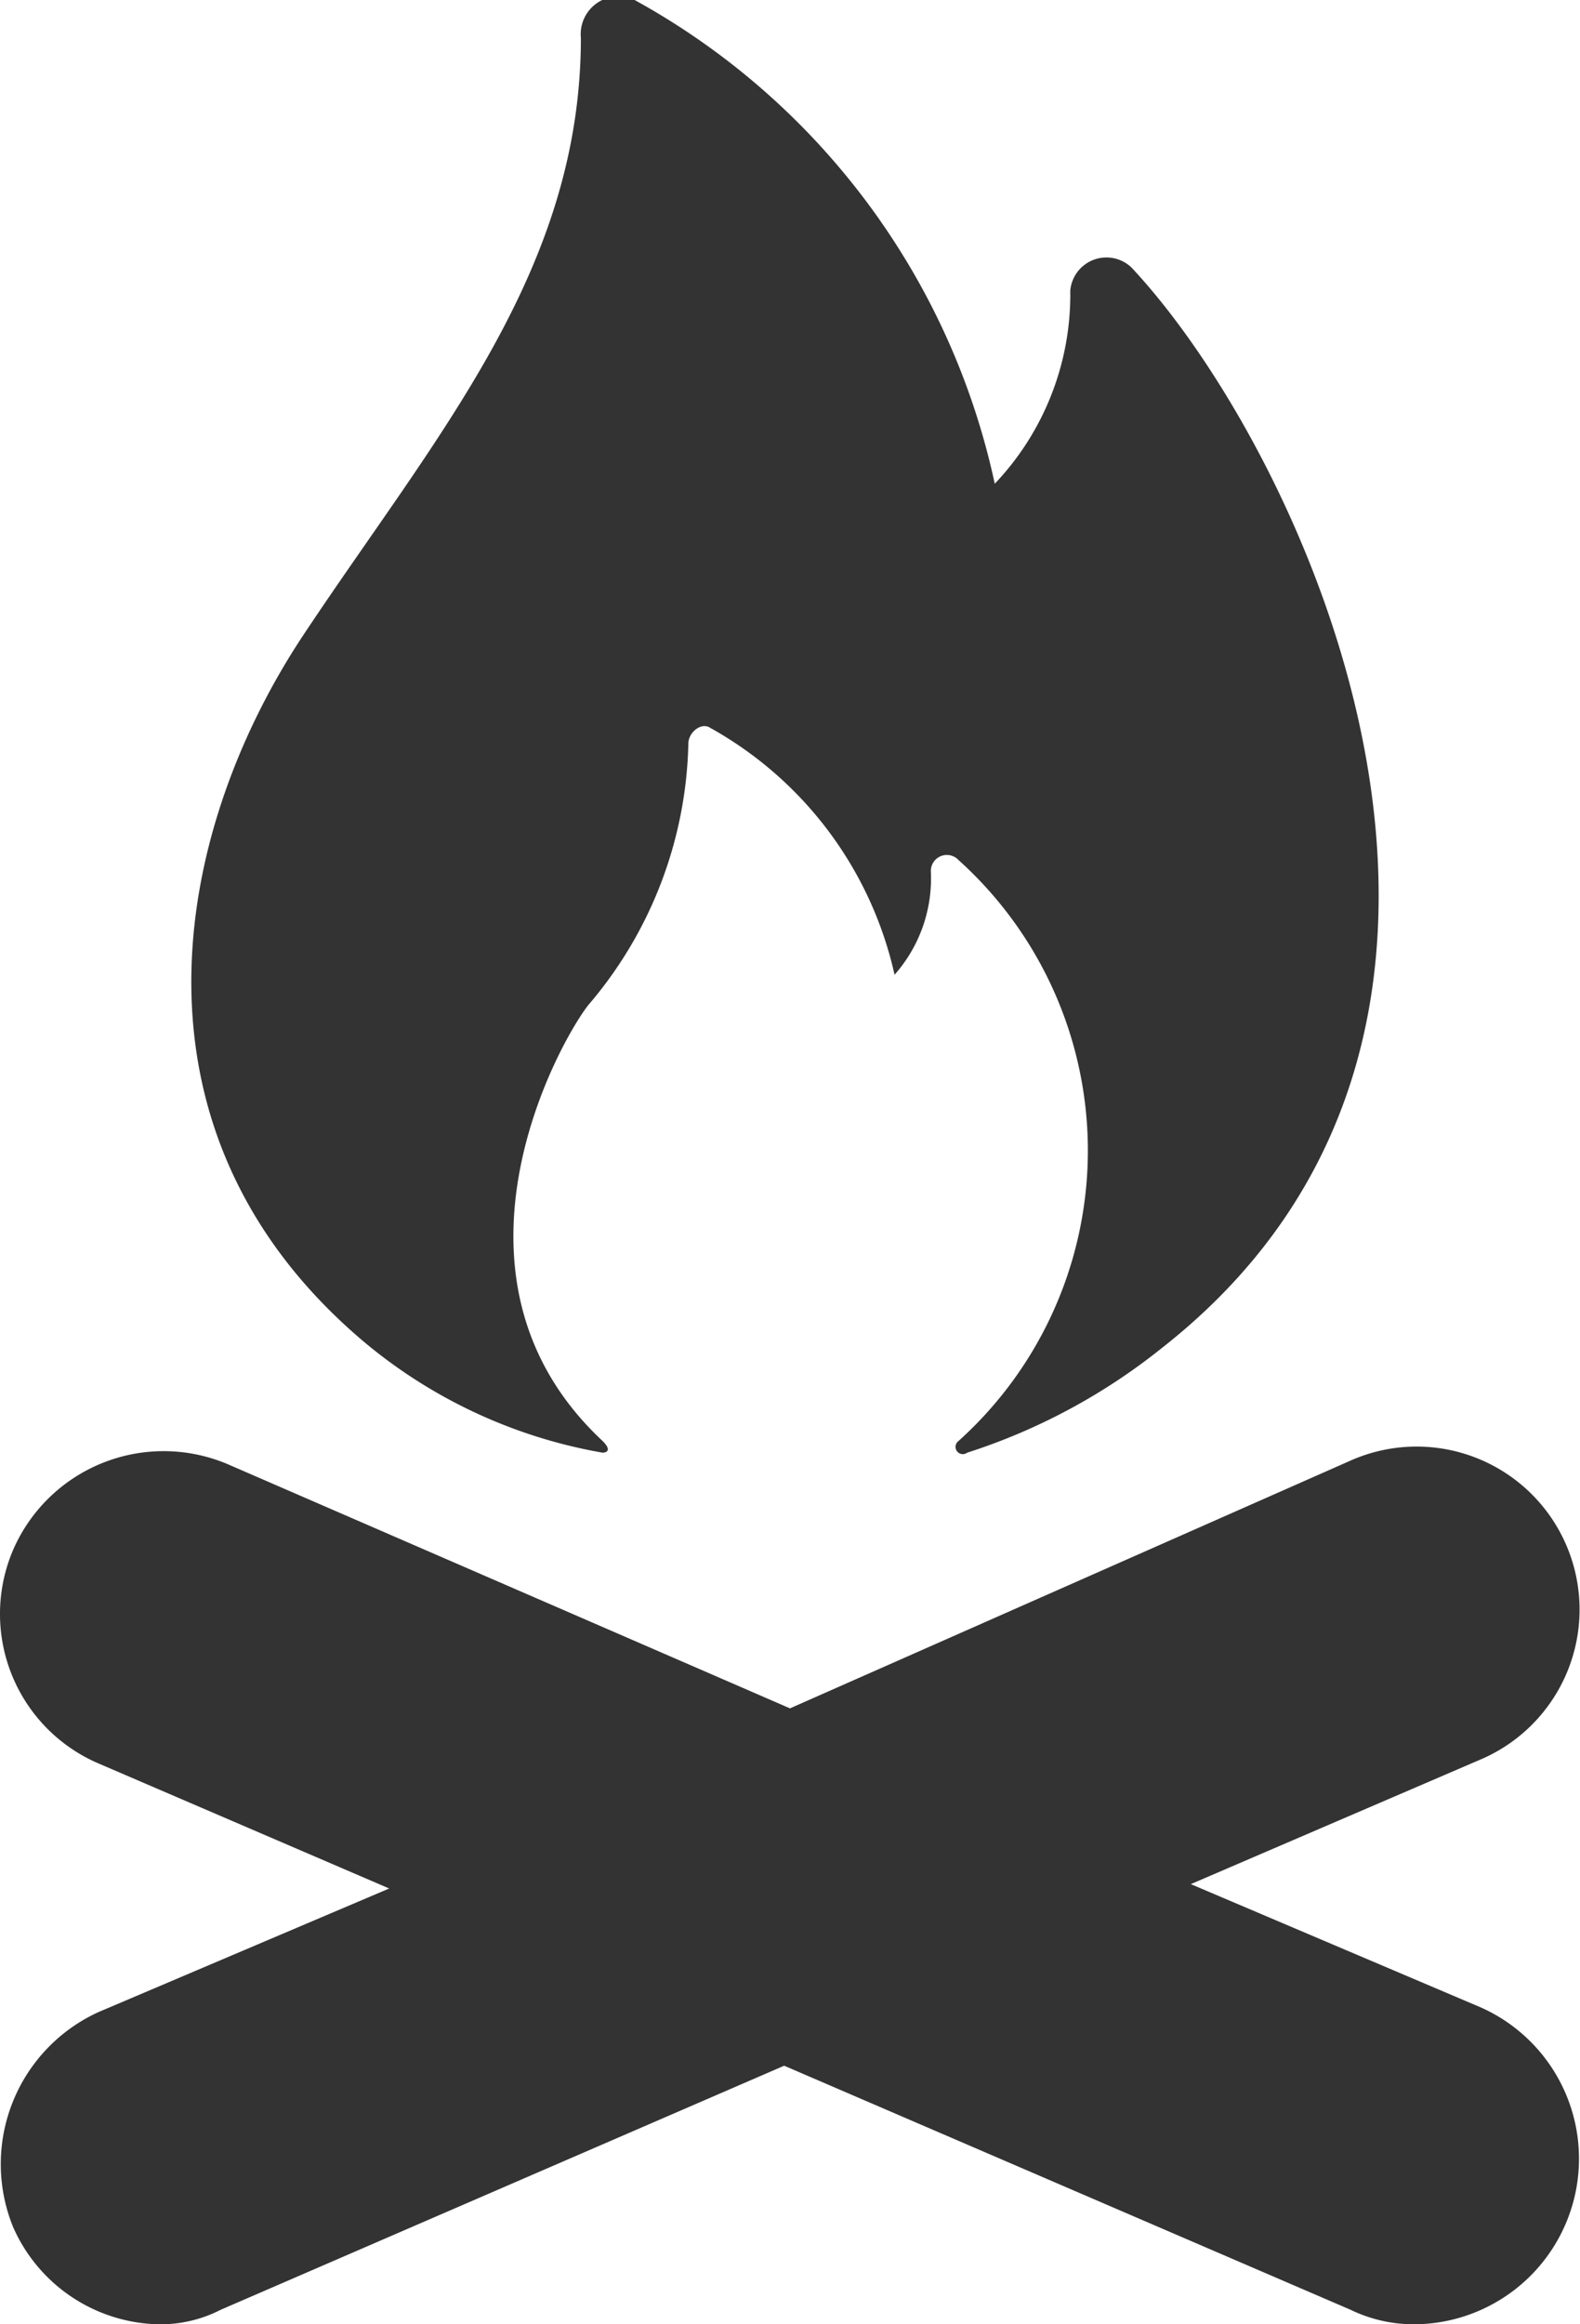 <svg xmlns="http://www.w3.org/2000/svg" viewBox="0 0 10.88 16"><defs><style>.cls-1{fill:#333;}</style></defs><g id="Layer_2" data-name="Layer 2"><g id="Layer_1-2" data-name="Layer 1"><path class="cls-1" d="M10.2,13.82l-2-.85,2-.86a1.12,1.12,0,1,0-.89-2.06L5.44,11.76,1.57,10.08a1.13,1.13,0,0,0-1.48.59,1.12,1.12,0,0,0,.59,1.47l2,.86-2,.85a1.15,1.15,0,0,0-.59,1.48,1.12,1.12,0,0,0,1,.67.91.91,0,0,0,.43-.1l3.88-1.68L9.3,15.9a1,1,0,0,0,.43.1,1.14,1.14,0,0,0,.47-2.18Z"/><path class="cls-1" d="M4.15,10s.08,0,0-.08c-1.2-1.12-.31-2.73-.1-3a2.86,2.86,0,0,0,.69-1.8c0-.08.09-.15.15-.11A2.59,2.59,0,0,1,6.16,6.71,1,1,0,0,0,6.41,6a.11.11,0,0,1,.19-.08,2.69,2.69,0,0,1,0,4,.05.05,0,0,0,.06.08A4.19,4.19,0,0,0,8,9.28c2.82-2.21,1-6.15-.21-7.44A.25.25,0,0,0,7.37,2a1.89,1.89,0,0,1-.52,1.33A5,5,0,0,0,4.37,0,.26.26,0,0,0,4,.26C4,1.87,3,3,2.09,4.37S.8,7.8,2.51,9.24A3.49,3.49,0,0,0,4.15,10Z"/></g></g></svg>